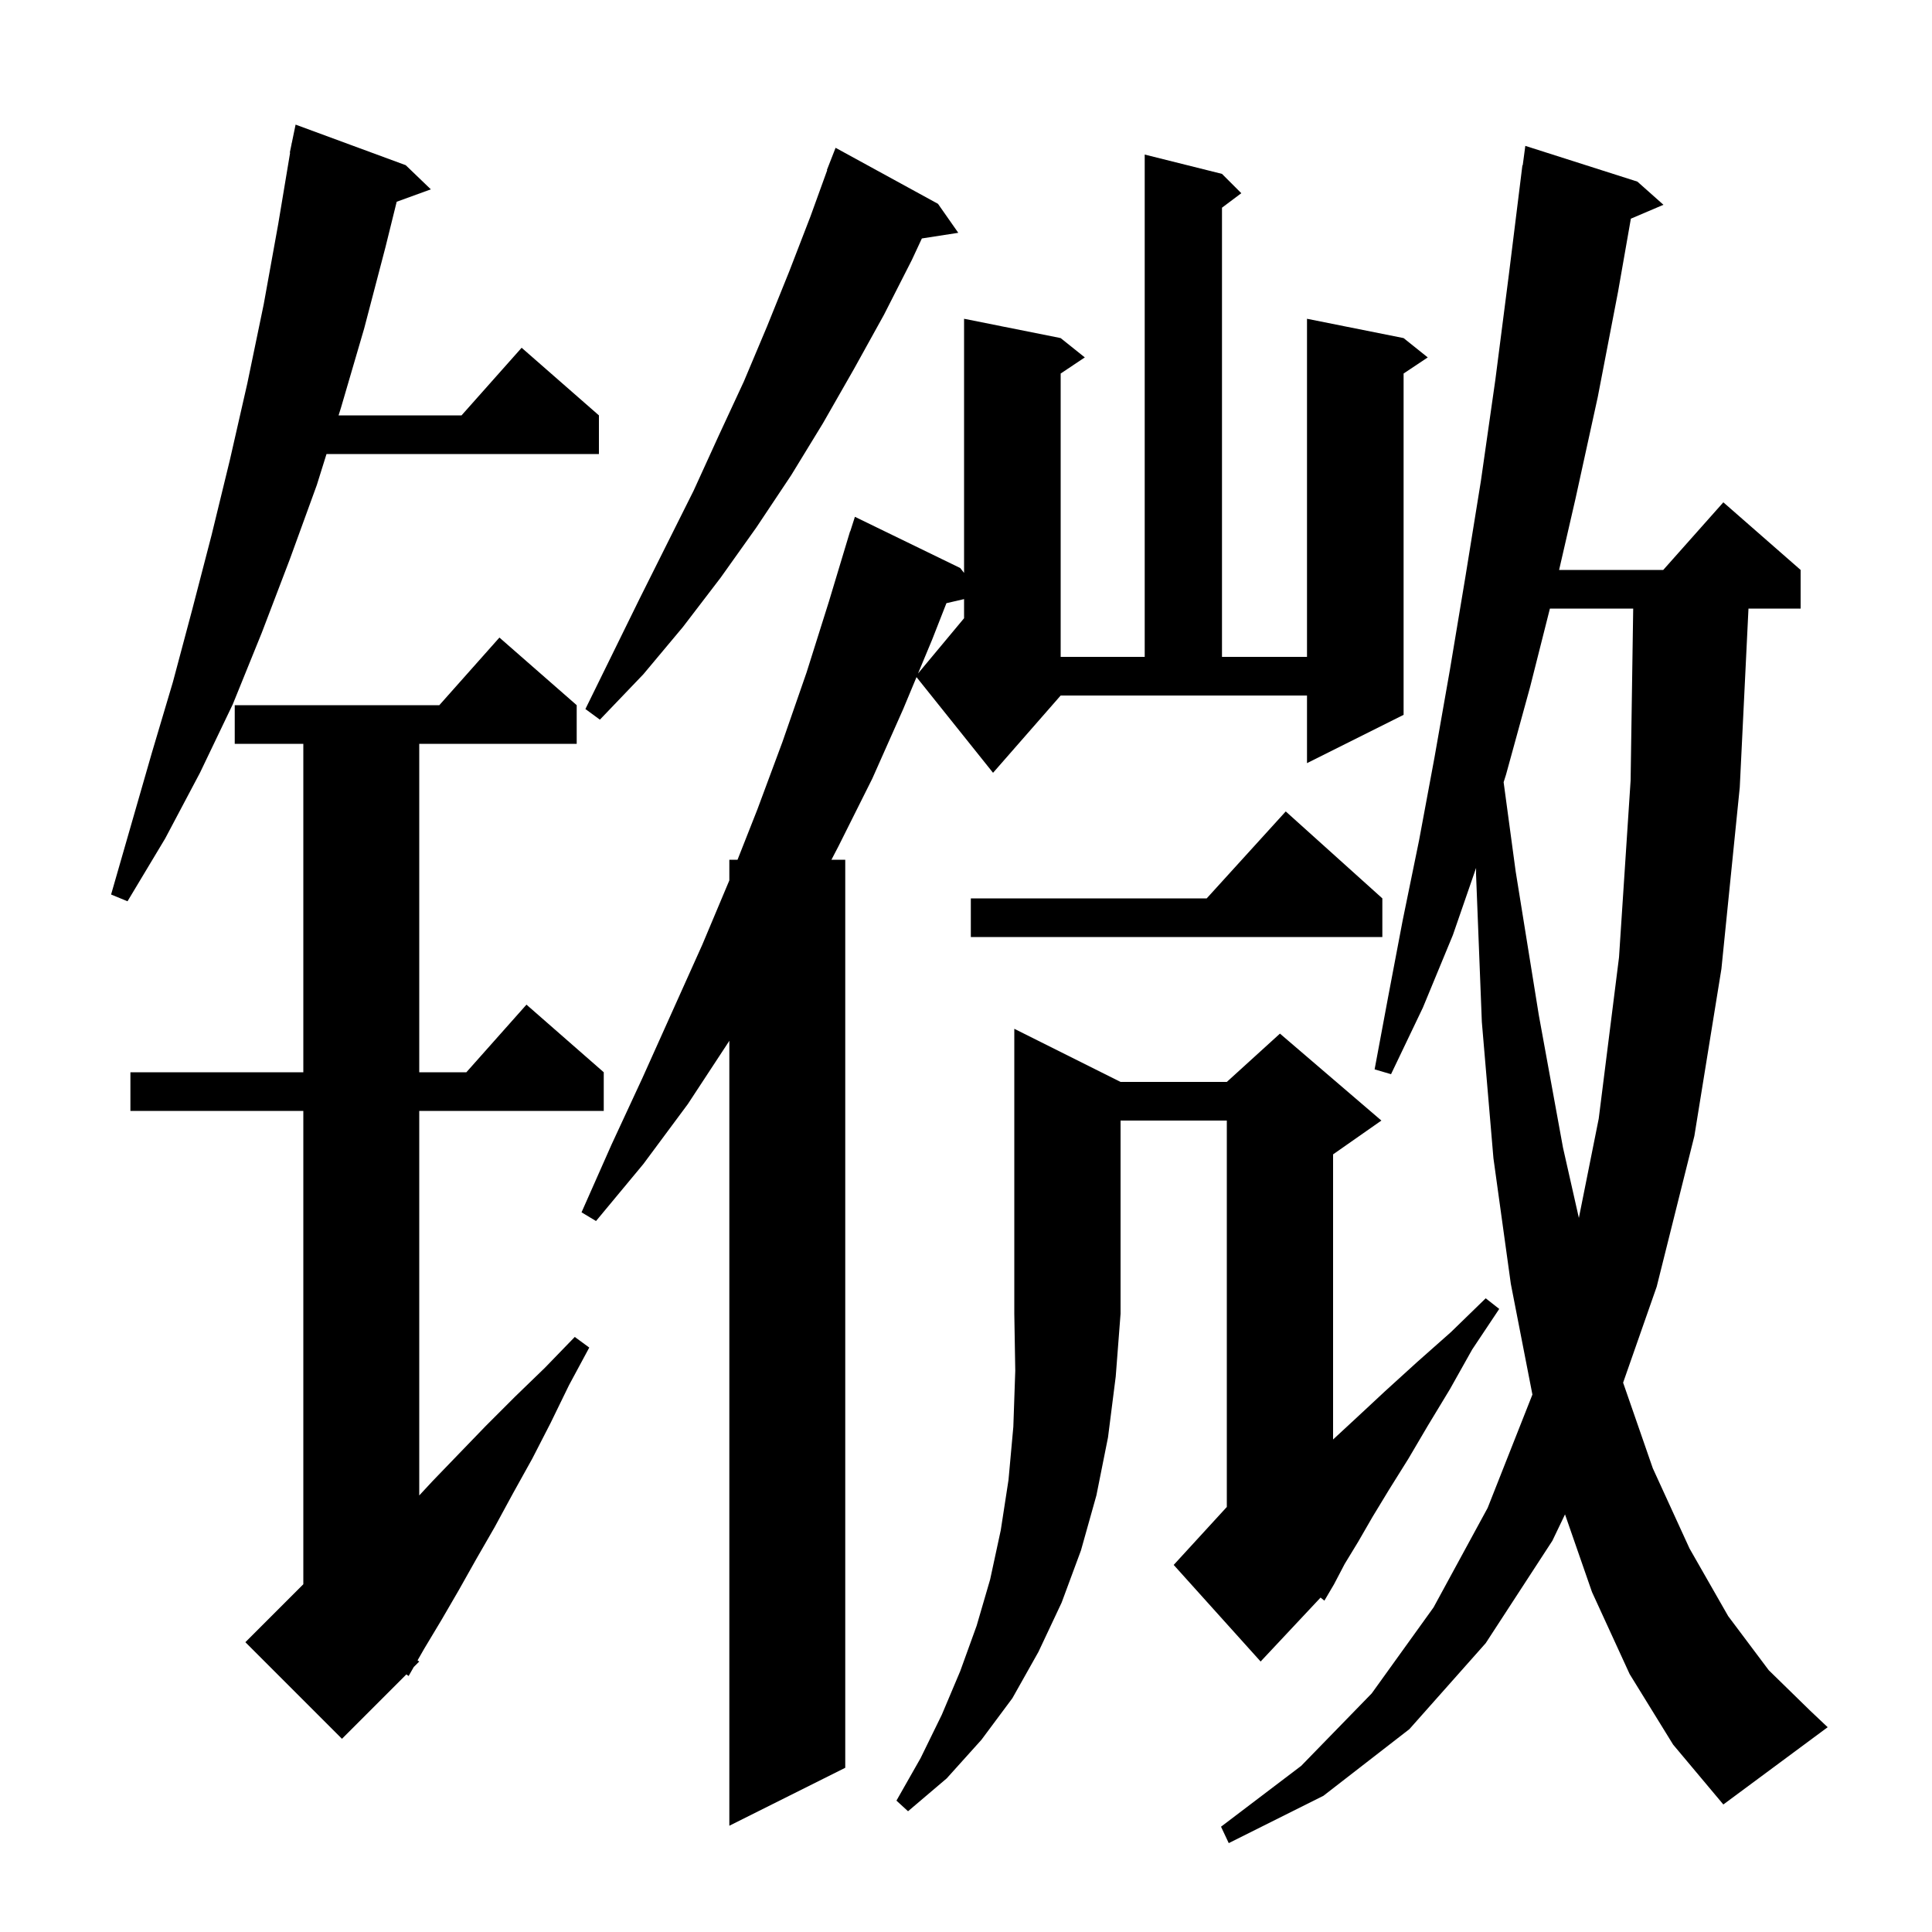 <svg xmlns="http://www.w3.org/2000/svg" xmlns:xlink="http://www.w3.org/1999/xlink" version="1.1" baseProfile="full" viewBox="0 0 200 200" width="200" height="200">
<g fill="black">
<path d="M 168.7 173.3 L 164.8 164.8 L 162.01 156.769 L 160.7 159.5 L 153.8 170.1 L 145.9 179.0 L 137.0 185.9 L 127.2 190.8 L 126.4 189.1 L 134.7 182.8 L 142.0 175.3 L 148.4 166.4 L 154.0 156.1 L 158.635 144.365 L 156.4 132.9 L 154.6 119.9 L 153.4 105.8 L 152.8 90.5 L 152.804 89.846 L 150.4 96.8 L 147.3 104.3 L 144.0 111.2 L 142.3 110.7 L 143.7 103.2 L 145.2 95.3 L 146.9 87.0 L 148.5 78.4 L 150.1 69.3 L 151.7 59.7 L 153.3 49.8 L 154.8 39.3 L 156.2 28.4 L 157.6 17.1 L 157.633 17.105 L 157.9 15.1 L 169.5 18.8 L 172.2 21.2 L 168.827 22.637 L 167.5 30.2 L 165.4 41.1 L 163.1 51.6 L 161.398 59.0 L 172.178 59.0 L 178.4 52.0 L 186.4 59.0 L 186.4 63.0 L 181.002 63.0 L 180.1 81.5 L 178.2 100.3 L 175.4 117.6 L 171.5 133.2 L 168.024 143.133 L 171.1 152.0 L 174.9 160.3 L 178.9 167.3 L 183.1 172.9 L 187.4 177.1 L 189.2 178.8 L 178.4 186.8 L 173.2 180.6 Z M 102.8 80.0 L 94.877 70.096 L 93.5 73.4 L 90.3 80.6 L 86.8 87.6 L 86.07 89.0 L 87.5 89.0 L 87.5 183.0 L 75.5 189.0 L 75.5 107.735 L 75.4 107.9 L 71.2 114.3 L 66.6 120.5 L 61.7 126.4 L 60.2 125.5 L 63.3 118.5 L 66.5 111.6 L 72.7 97.8 L 75.5 91.138 L 75.5 89.0 L 76.349 89.0 L 78.4 83.8 L 81.0 76.8 L 83.5 69.6 L 85.8 62.3 L 88.0 55.0 L 88.018 55.006 L 88.5 53.5 L 99.4 58.8 L 99.8 59.309 L 99.8 33.0 L 109.8 35.0 L 112.3 37.0 L 109.8 38.667 L 109.8 68.0 L 118.5 68.0 L 118.5 16.0 L 126.5 18.0 L 128.5 20.0 L 126.5 21.5 L 126.5 68.0 L 135.3 68.0 L 135.3 33.0 L 145.3 35.0 L 147.8 37.0 L 145.3 38.667 L 145.3 74.0 L 135.3 79.0 L 135.3 72.0 L 109.8 72.0 Z M 116.0 112.0 L 127.0 112.0 L 132.5 107.0 L 143.0 116.0 L 138.0 119.5 L 138.0 149.015 L 140.5 146.7 L 143.4 144.0 L 146.7 141.0 L 150.2 137.9 L 153.8 134.4 L 155.2 135.5 L 152.4 139.7 L 150.1 143.8 L 147.8 147.6 L 145.8 151.0 L 143.8 154.2 L 142.1 157.0 L 140.6 159.6 L 139.2 161.9 L 138.1 164.0 L 137.1 165.7 L 136.705 165.381 L 130.5 172.0 L 121.5 162.0 L 127.0 156.0 L 127.0 116.0 L 116.0 116.0 L 116.0 136.0 L 115.5 142.5 L 114.7 148.8 L 113.5 154.8 L 111.9 160.5 L 109.9 165.9 L 107.5 171.0 L 104.8 175.8 L 101.6 180.1 L 98.0 184.1 L 94.0 187.5 L 92.8 186.4 L 95.3 182.0 L 97.5 177.5 L 99.4 173.0 L 101.1 168.3 L 102.5 163.5 L 103.6 158.4 L 104.4 153.2 L 104.9 147.7 L 105.1 141.9 L 105.0 136.0 L 105.0 106.5 Z M 59.7 73.0 L 59.7 77.0 L 43.4 77.0 L 43.4 111.0 L 48.278 111.0 L 54.5 104.0 L 62.5 111.0 L 62.5 115.0 L 43.4 115.0 L 43.4 154.808 L 44.8 153.3 L 47.5 150.5 L 50.3 147.6 L 53.3 144.6 L 56.4 141.6 L 59.5 138.4 L 61.0 139.5 L 58.9 143.4 L 57.0 147.3 L 55.1 151.0 L 53.1 154.6 L 51.2 158.1 L 49.3 161.4 L 47.5 164.6 L 45.7 167.7 L 43.9 170.7 L 43.224 171.883 L 43.4 172.0 L 42.833 172.567 L 42.3 173.5 L 42.069 173.331 L 35.4 180.0 L 25.4 170.0 L 31.4 164.0 L 31.4 115.0 L 13.5 115.0 L 13.5 111.0 L 31.4 111.0 L 31.4 77.0 L 24.3 77.0 L 24.3 73.0 L 45.478 73.0 L 51.7 66.0 Z M 160.446 63.0 L 158.4 71.1 L 155.9 80.2 L 155.655 80.973 L 156.9 90.2 L 159.3 105.1 L 161.8 118.8 L 163.444 126.08 L 165.5 115.8 L 167.6 99.1 L 168.8 80.8 L 169.068 63.0 Z M 143.1 93.0 L 143.1 97.0 L 100.5 97.0 L 100.5 93.0 L 124.918 93.0 L 133.1 84.0 Z M 42.0 17.1 L 44.6 19.6 L 41.065 20.886 L 39.9 25.6 L 37.7 34.0 L 35.3 42.2 L 35.05 43.0 L 47.778 43.0 L 54.0 36.0 L 62.0 43.0 L 62.0 47.0 L 33.8 47.0 L 32.8 50.2 L 30.0 57.9 L 27.1 65.5 L 24.1 72.9 L 20.7 80.0 L 17.1 86.8 L 13.2 93.3 L 11.5 92.6 L 15.7 78.0 L 17.9 70.6 L 19.9 63.1 L 21.9 55.4 L 23.8 47.6 L 25.6 39.7 L 27.3 31.5 L 28.8 23.2 L 30.033 15.804 L 30.0 15.8 L 30.171 14.971 L 30.2 14.8 L 30.207 14.801 L 30.6 12.9 Z M 97.1 21.1 L 99.2 24.1 L 95.431 24.685 L 94.4 26.9 L 91.5 32.6 L 88.4 38.2 L 85.2 43.8 L 81.9 49.2 L 78.3 54.6 L 74.6 59.8 L 70.7 64.9 L 66.6 69.8 L 62.1 74.5 L 60.6 73.4 L 66.2 62.0 L 71.8 50.8 L 74.4 45.1 L 77.0 39.5 L 79.4 33.8 L 81.7 28.1 L 83.9 22.4 L 85.634 17.61 L 85.6 17.6 L 86.5 15.3 Z M 97.973 62.442 L 96.5 66.2 L 95.033 69.72 L 99.8 64.0 L 99.8 62.018 Z " />
</g>
</svg>
